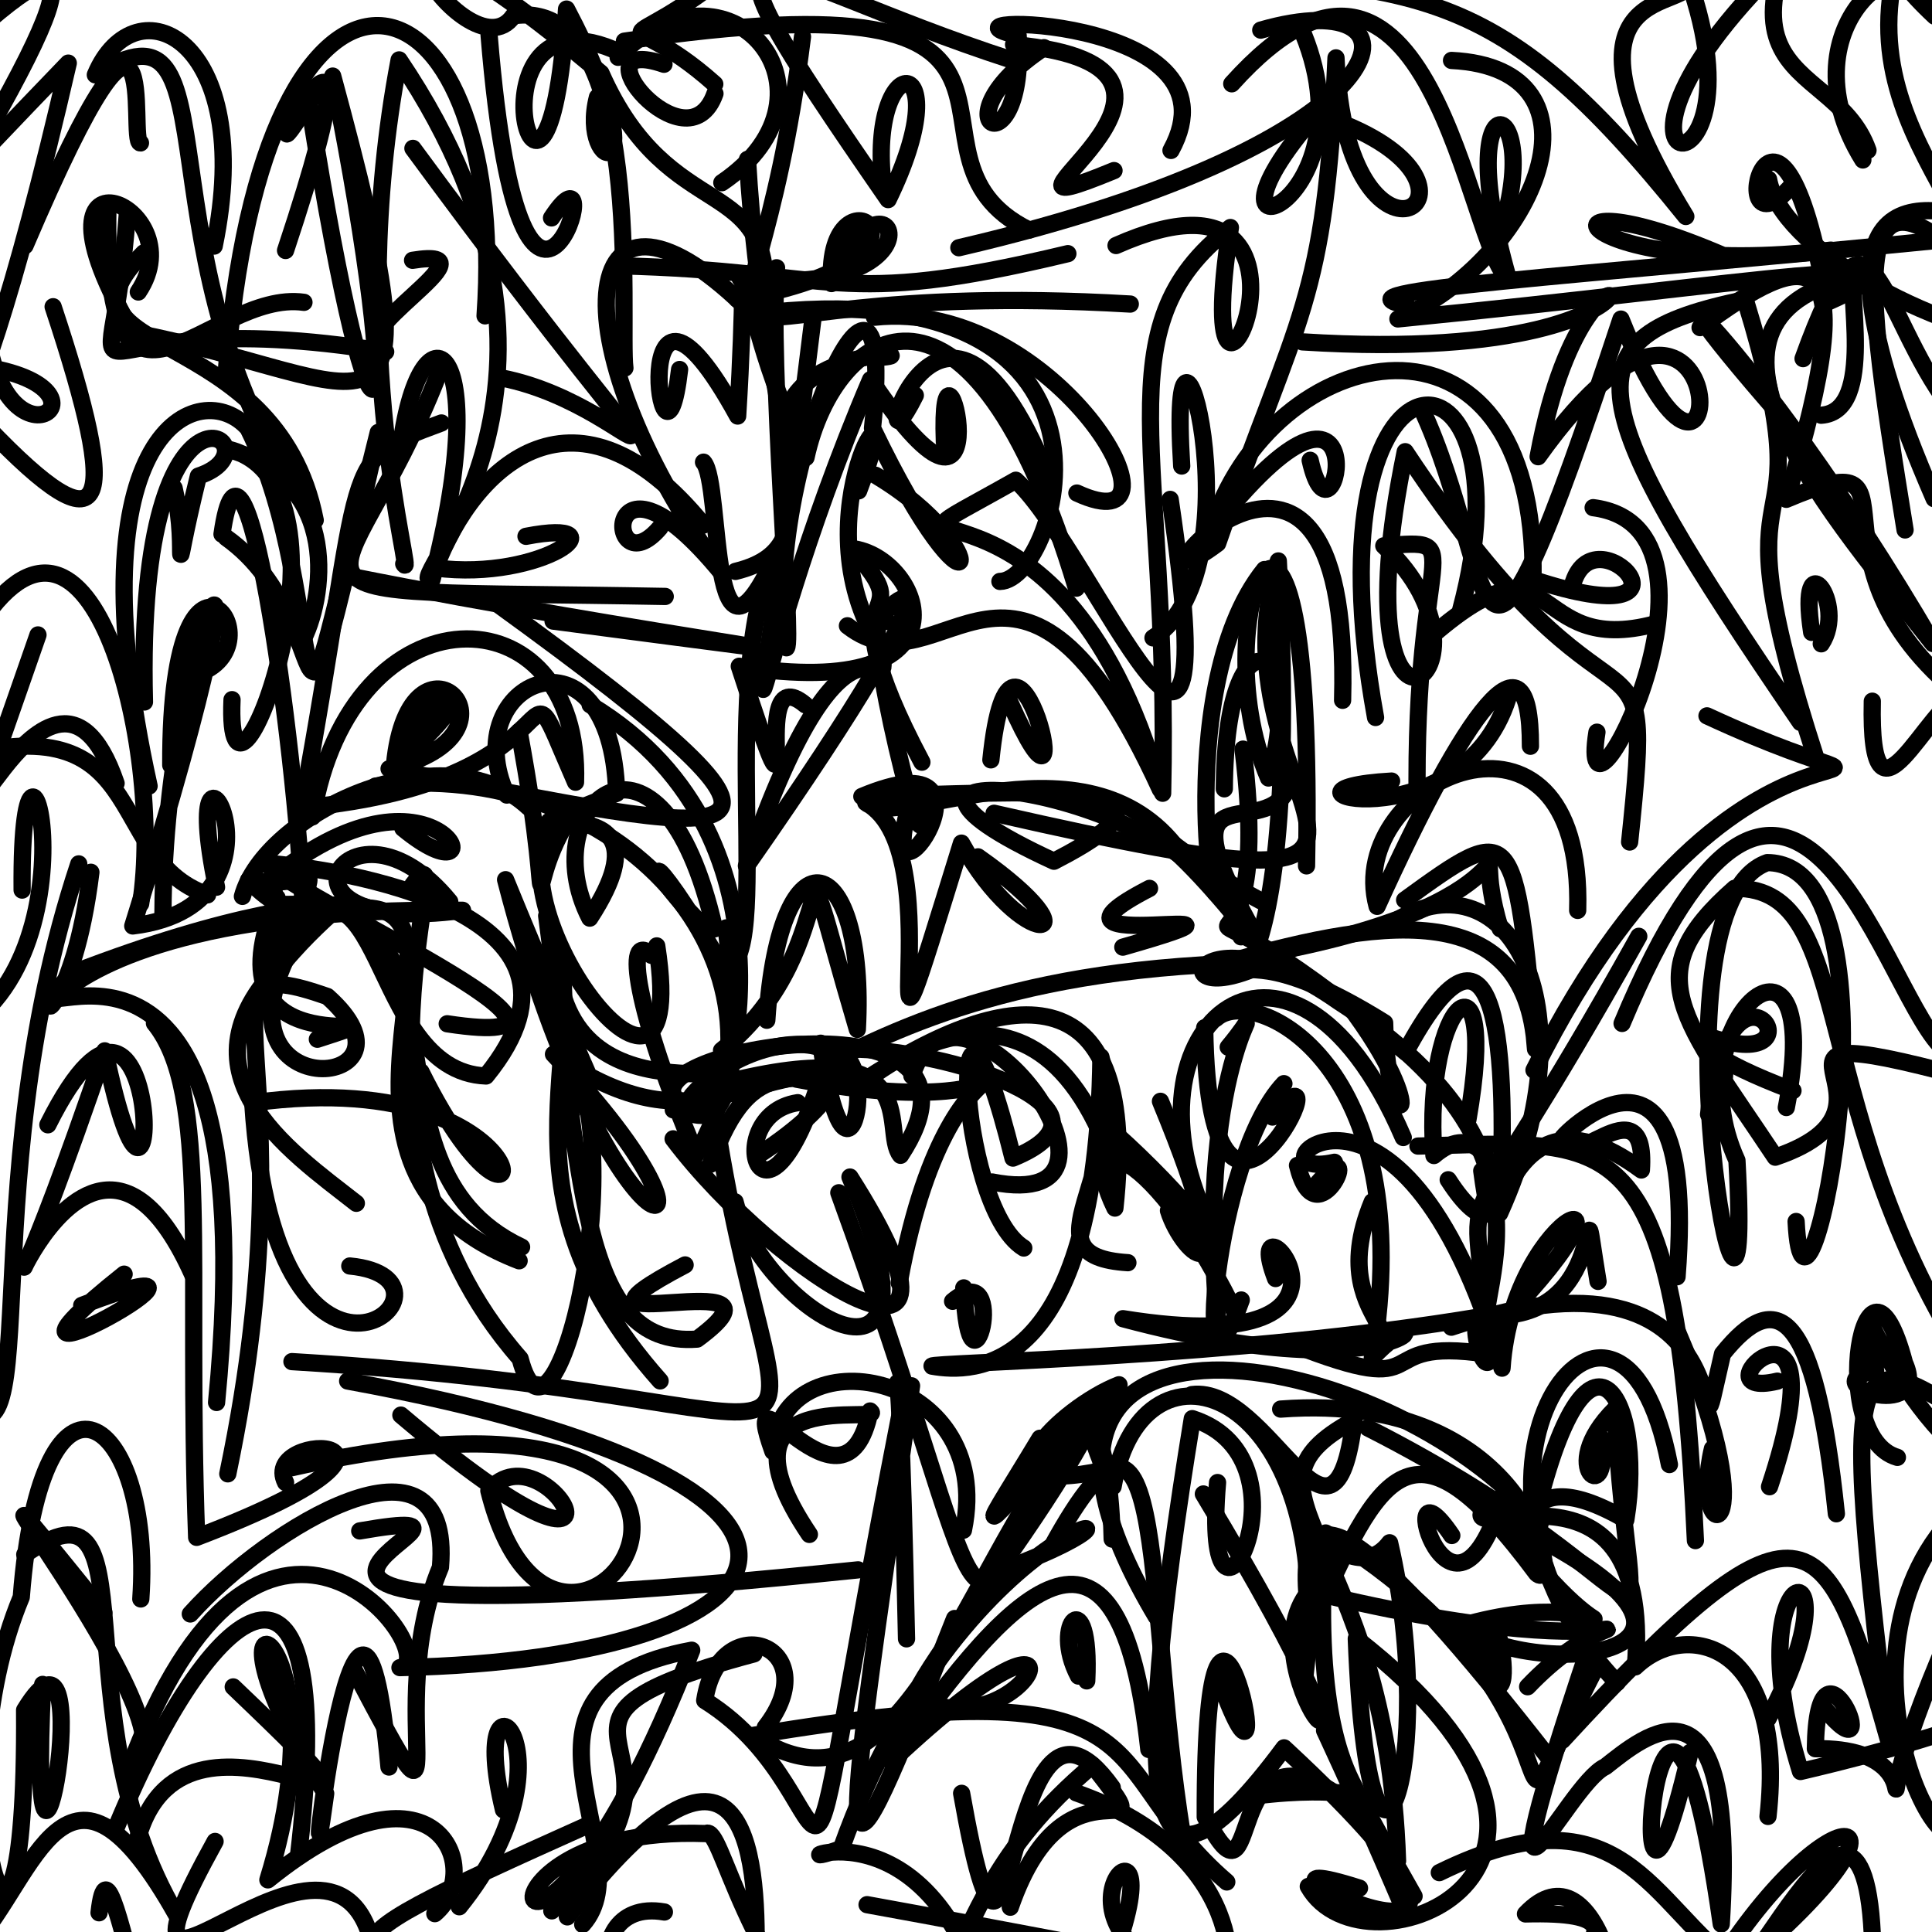 <?xml version="1.0" ?>
<svg xmlns="http://www.w3.org/2000/svg" version="1.1" width="224" height="224">
  <defs/>
  <g>
    <path d="M 158.583 165.549 C 196.3 184.713 188.998 197.649 187.242 163.387 C 180.141 170.453 187.258 174.957 185.459 166.471" stroke-width="2.0" fill="none" stroke="rgb(0, 0, 0)" stroke-opacity="1" stroke-linecap="round" stroke-linejoin="round"/>
    <path d="M 151.482 100.392 C 152.59 42.138 138.915 71.149 147.071 90.204 C 151.75 74.804 142.108 69.234 141.949 91.458" stroke-width="2.0" fill="none" stroke="rgb(0, 0, 0)" stroke-opacity="1" stroke-linecap="round" stroke-linejoin="round"/>
    <path d="M 185.271 192.848 C 170.638 221.34 188.612 199.217 153.7 177.737 C 150.696 217.758 168.012 205.411 145.369 208.239" stroke-width="2.0" fill="none" stroke="rgb(0, 0, 0)" stroke-opacity="1" stroke-linecap="round" stroke-linejoin="round"/>
    <path d="M 2.899 28.488 C 19.219 -9.743 14.791 16.636 16.287 16.573" stroke-width="2.0" fill="none" stroke="rgb(0, 0, 0)" stroke-opacity="1" stroke-linecap="round" stroke-linejoin="round"/>
    <path d="M 205.163 172.372 C 214.075 145.591 195.707 162.601 206.068 160.134" stroke-width="2.0" fill="none" stroke="rgb(0, 0, 0)" stroke-opacity="1" stroke-linecap="round" stroke-linejoin="round"/>
    <path d="M 142.236 218.198 C 126.321 204.522 136.899 192.919 87.34 201.206 C 105.963 213.681 112.088 178.195 128.236 161.628 C 120.2 179.786 95.5 204.978 109.704 198.373" stroke-width="2.0" fill="none" stroke="rgb(0, 0, 0)" stroke-opacity="1" stroke-linecap="round" stroke-linejoin="round"/>
    <path d="M -7.277 88.454 C 18.094 80.433 11.653 99.498 24.065 103.751" stroke-width="2.0" fill="none" stroke="rgb(0, 0, 0)" stroke-opacity="1" stroke-linecap="round" stroke-linejoin="round"/>
    <path d="M 88.734 200.269 C 96.073 190.84 83.438 186.027 81.704 197.156 C 100.172 208.65 90.424 235.267 104.332 164.09" stroke-width="2.0" fill="none" stroke="rgb(0, 0, 0)" stroke-opacity="1" stroke-linecap="round" stroke-linejoin="round"/>
    <path d="M 26.168 44.005 C 30.313 -13.661 59.193 -5.295 56.238 36.621" stroke-width="2.0" fill="none" stroke="rgb(0, 0, 0)" stroke-opacity="1" stroke-linecap="round" stroke-linejoin="round"/>
    <path d="M 111.704 177.413 C 115.517 158.763 90.43 154.466 89.609 168.278 C 85.36 156.352 97.957 178.005 100.878 163.593 C 103.079 165.312 81.758 159.952 93.841 177.903" stroke-width="2.0" fill="none" stroke="rgb(0, 0, 0)" stroke-opacity="1" stroke-linecap="round" stroke-linejoin="round"/>
    <path d="M 217.079 81.298 C 216.697 98.767 223.602 81.358 227.466 80.727 C 207.495 64.602 224.249 50.638 207.107 57.892 C 216.595 26.815 209.503 28.823 197.11 37.982" stroke-width="2.0" fill="none" stroke="rgb(0, 0, 0)" stroke-opacity="1" stroke-linecap="round" stroke-linejoin="round"/>
    <path d="M 139.52 173.214 C 166.423 217.788 143.592 194.275 151.816 184.491 C 195.456 195.17 190.021 182.038 177.118 195.563" stroke-width="2.0" fill="none" stroke="rgb(0, 0, 0)" stroke-opacity="1" stroke-linecap="round" stroke-linejoin="round"/>
    <path d="M 216.579 17.43 C 212.351 5.391 192.336 11.485 219.918 -27.055 C 241.465 -1.651 248.865 10.601 230.565 35.738" stroke-width="2.0" fill="none" stroke="rgb(0, 0, 0)" stroke-opacity="1" stroke-linecap="round" stroke-linejoin="round"/>
    <path d="M 179.701 203.969 C 159.388 177.939 148.833 168.908 152.001 188.652 C 160.076 170.454 163.683 162.954 178.165 182.429 C 181.096 185.101 177.834 161.168 148.483 163.373" stroke-width="2.0" fill="none" stroke="rgb(0, 0, 0)" stroke-opacity="1" stroke-linecap="round" stroke-linejoin="round"/>
    <path d="M 104.251 148.724 C 110.736 112.821 126.732 131.61 92.366 125.127 C 103.345 119.498 117.272 111.99 147.355 111.585 C 133.212 87.525 146.033 98.004 149.273 91.539" stroke-width="2.0" fill="none" stroke="rgb(0, 0, 0)" stroke-opacity="1" stroke-linecap="round" stroke-linejoin="round"/>
    <path d="M 88.906 118.289 C 90.384 95.309 100.531 98.555 99.401 119.349 C 90.738 89.979 99.11 109.466 83.657 121.788" stroke-width="2.0" fill="none" stroke="rgb(0, 0, 0)" stroke-opacity="1" stroke-linecap="round" stroke-linejoin="round"/>
    <path d="M 97.254 138.291 C 115.677 188.913 110.563 194.93 123.007 166.18" stroke-width="2.0" fill="none" stroke="rgb(0, 0, 0)" stroke-opacity="1" stroke-linecap="round" stroke-linejoin="round"/>
    <path d="M 98.274 121.625 C 109.589 121.556 131.493 128.514 117.446 134.271 C 109.9 103.856 110.65 139.787 118.699 144.698" stroke-width="2.0" fill="none" stroke="rgb(0, 0, 0)" stroke-opacity="1" stroke-linecap="round" stroke-linejoin="round"/>
    <path d="M 211.536 198.08 C 219.011 207.099 210.673 186.777 210.477 202.749 C 228.257 202.508 212.017 220.827 227.34 186.559" stroke-width="2.0" fill="none" stroke="rgb(0, 0, 0)" stroke-opacity="1" stroke-linecap="round" stroke-linejoin="round"/>
    <path d="M 234.598 126.769 C 194.553 115.483 225.206 127.592 205.825 134.166 C 194.904 117.746 189.712 113.026 201.112 102.993 C 215.763 102.827 208.863 129.61 229.76 160.321" stroke-width="2.0" fill="none" stroke="rgb(0, 0, 0)" stroke-opacity="1" stroke-linecap="round" stroke-linejoin="round"/>
    <path d="M 100.529 220.832 C 135.483 227.154 152.514 231.507 149.225 226.014 C 116.714 227.51 120.032 236.863 142.894 230.398 C 117.19 226.126 135.838 206.226 129.873 224.659" stroke-width="2.0" fill="none" stroke="rgb(0, 0, 0)" stroke-opacity="1" stroke-linecap="round" stroke-linejoin="round"/>
    <path d="M 155.69 185.137 C 144.74 165.512 155.374 186.429 161.112 178.872 C 167.003 204.232 158.731 227.94 157.251 189.992 C 191.632 216.783 158.096 230.123 151.687 218.718" stroke-width="2.0" fill="none" stroke="rgb(0, 0, 0)" stroke-opacity="1" stroke-linecap="round" stroke-linejoin="round"/>
    <path d="M 195.945 203.189 C 187.479 239.576 192.311 171.982 199.566 223.077 C 201.526 191.792 190.514 201.404 186.127 204.837 C 181.543 206.857 170.696 231.685 184.271 190.926" stroke-width="2.0" fill="none" stroke="rgb(0, 0, 0)" stroke-opacity="1" stroke-linecap="round" stroke-linejoin="round"/>
    <path d="M 204.985 210.6 C 207.21 190.438 195.518 187.584 189.608 193.261 C 191.844 165.446 166.492 180.957 172.691 174.117" stroke-width="2.0" fill="none" stroke="rgb(0, 0, 0)" stroke-opacity="1" stroke-linecap="round" stroke-linejoin="round"/>
    <path d="M 69.267 11.267 C 66.979 20.142 76.927 22.384 65.686 1.052 C 63.401 37.441 52.558 -4.229 72.893 6.586" stroke-width="2.0" fill="none" stroke="rgb(0, 0, 0)" stroke-opacity="1" stroke-linecap="round" stroke-linejoin="round"/>
    <path d="M 64.123 72.009 C 113.01 78.397 74.477 73.6 40.529 66.798" stroke-width="2.0" fill="none" stroke="rgb(0, 0, 0)" stroke-opacity="1" stroke-linecap="round" stroke-linejoin="round"/>
    <path d="M 163.95 219.849 C 150.791 196.779 149.884 191.273 162.734 221.273" stroke-width="2.0" fill="none" stroke="rgb(0, 0, 0)" stroke-opacity="1" stroke-linecap="round" stroke-linejoin="round"/>
    <path d="M 172.438 157.001 C 158.079 154.833 167.25 162.743 149.624 155.758 C 170.493 155.463 152.537 155.19 159.102 139.337" stroke-width="2.0" fill="none" stroke="rgb(0, 0, 0)" stroke-opacity="1" stroke-linecap="round" stroke-linejoin="round"/>
    <path d="M 208.245 141.623 C 209.227 161.943 221.677 100.131 204.907 100.012 C 190.536 105.056 203.45 171.867 201.384 134.547 C 193.83 118.011 211.933 103.443 207.11 128.408" stroke-width="2.0" fill="none" stroke="rgb(0, 0, 0)" stroke-opacity="1" stroke-linecap="round" stroke-linejoin="round"/>
    <path d="M -1.477 49.543 C 12.54 64.189 14.049 59.363 6.16 35.562" stroke-width="2.0" fill="none" stroke="rgb(0, 0, 0)" stroke-opacity="1" stroke-linecap="round" stroke-linejoin="round"/>
    <path d="M 105.334 93.728 C 101.429 108.64 117.787 84.857 99.923 92.342 C 118.794 91.925 141.27 90.044 122.198 99.853 C 94.026 86.886 131.704 89.831 143.015 104.838" stroke-width="2.0" fill="none" stroke="rgb(0, 0, 0)" stroke-opacity="1" stroke-linecap="round" stroke-linejoin="round"/>
    <path d="M 32.034 109.708 C 44.683 94.383 42.368 124.242 56.352 124.752 C 72.056 105.488 38.665 100.683 30.923 100.081 C 32.872 103.476 75.109 122.232 51.851 118.699" stroke-width="2.0" fill="none" stroke="rgb(0, 0, 0)" stroke-opacity="1" stroke-linecap="round" stroke-linejoin="round"/>
    <path d="M 161.338 107.075 C 174.086 98.669 185.178 115.592 173.872 140.672 C 175.09 118.332 172.79 103.717 162.964 121.987 C 128.634 93.551 148.565 123.079 144.12 86.855" stroke-width="2.0" fill="none" stroke="rgb(0, 0, 0)" stroke-opacity="1" stroke-linecap="round" stroke-linejoin="round"/>
    <path d="M 24.835 28.531 C 29.814 4.277 15.63 -2.246 11.053 8.678 C 28.189 -2.246 14.822 30.468 36.546 60.311 C 32.044 37.161 4.37 41.557 16.667 29.321" stroke-width="2.0" fill="none" stroke="rgb(0, 0, 0)" stroke-opacity="1" stroke-linecap="round" stroke-linejoin="round"/>
    <path d="M 127.979 170.461 C 112.205 173.869 122.872 163.208 129.74 160.554 C 112.788 178.15 112.069 180.864 120.574 166.754" stroke-width="2.0" fill="none" stroke="rgb(0, 0, 0)" stroke-opacity="1" stroke-linecap="round" stroke-linejoin="round"/>
    <path d="M 177.853 124.074 C 203.146 73.36 230.158 97.936 197.911 82.998" stroke-width="2.0" fill="none" stroke="rgb(0, 0, 0)" stroke-opacity="1" stroke-linecap="round" stroke-linejoin="round"/>
    <path d="M 185.906 237.66 C 190.085 235.494 185.136 213.133 176.866 221.906 C 197.32 221.366 171.083 231.591 181.552 234.048" stroke-width="2.0" fill="none" stroke="rgb(0, 0, 0)" stroke-opacity="1" stroke-linecap="round" stroke-linejoin="round"/>
    <path d="M 163.087 35.366 C 153.874 33.693 180.469 32.268 227.303 27.608" stroke-width="2.0" fill="none" stroke="rgb(0, 0, 0)" stroke-opacity="1" stroke-linecap="round" stroke-linejoin="round"/>
    <path d="M 106.887 88.369 C 94.687 65.358 107.638 73.356 98.676 63.585 C 107.007 64.461 113.584 81.642 85.713 77.246 C 94.176 103.254 86.151 75.646 93.375 81.722" stroke-width="2.0" fill="none" stroke="rgb(0, 0, 0)" stroke-opacity="1" stroke-linecap="round" stroke-linejoin="round"/>
    <path d="M -0.075 42.858 C 15.069 46.3 -2.925 57.231 -1.759 31.259 C -10.893 58.079 -4.862 62.836 7.916 7.317 C -18.806 35.069 -16.512 33.122 -14.96 46.877" stroke-width="2.0" fill="none" stroke="rgb(0, 0, 0)" stroke-opacity="1" stroke-linecap="round" stroke-linejoin="round"/>
    <path d="M 35.264 107.067 C 34.138 84.096 28.266 44.258 25.74 61.933" stroke-width="2.0" fill="none" stroke="rgb(0, 0, 0)" stroke-opacity="1" stroke-linecap="round" stroke-linejoin="round"/>
    <path d="M 114.885 88.099 C 117.347 63.863 126.079 101.703 117.056 81.367" stroke-width="2.0" fill="none" stroke="rgb(0, 0, 0)" stroke-opacity="1" stroke-linecap="round" stroke-linejoin="round"/>
    <path d="M 83.691 21.182 C 99.005 10.808 84.318 -6.587 71.666 6.645" stroke-width="2.0" fill="none" stroke="rgb(0, 0, 0)" stroke-opacity="1" stroke-linecap="round" stroke-linejoin="round"/>
    <path d="M 12.047 186.969 C -14.143 154.623 24.428 202.003 15.288 204.619" stroke-width="2.0" fill="none" stroke="rgb(0, 0, 0)" stroke-opacity="1" stroke-linecap="round" stroke-linejoin="round"/>
    <path d="M 63.978 221.55 C 85.207 201.918 55.756 200.231 87.415 191.754" stroke-width="2.0" fill="none" stroke="rgb(0, 0, 0)" stroke-opacity="1" stroke-linecap="round" stroke-linejoin="round"/>
    <path d="M 171.868 152.633 C 143.465 157.428 107.612 157.996 108.058 158.394 C 112.749 159.225 127.186 159.778 127.643 122.553 C 130.917 136.332 118.388 145.618 130.77 146.399" stroke-width="2.0" fill="none" stroke="rgb(0, 0, 0)" stroke-opacity="1" stroke-linecap="round" stroke-linejoin="round"/>
    <path d="M 36.315 11.063 C 25.735 28.261 46.98 -12.681 33.108 29.042" stroke-width="2.0" fill="none" stroke="rgb(0, 0, 0)" stroke-opacity="1" stroke-linecap="round" stroke-linejoin="round"/>
    <path d="M 16.75 81.39 C 15.66 39.142 33.067 51.929 23.002 55.196 C 19.508 69.399 21.977 64.653 20.186 56.59" stroke-width="2.0" fill="none" stroke="rgb(0, 0, 0)" stroke-opacity="1" stroke-linecap="round" stroke-linejoin="round"/>
    <path d="M 19.798 88.71 C 19.683 56.325 33.822 76.33 21.562 78.456" stroke-width="2.0" fill="none" stroke="rgb(0, 0, 0)" stroke-opacity="1" stroke-linecap="round" stroke-linejoin="round"/>
    <path d="M 33.848 157.868 C 103.062 161.977 90.793 177.298 83.348 132.149" stroke-width="2.0" fill="none" stroke="rgb(0, 0, 0)" stroke-opacity="1" stroke-linecap="round" stroke-linejoin="round"/>
    <path d="M 231.362 25.927 C 225.637 24.536 206.364 16.69 224.247 57.82" stroke-width="2.0" fill="none" stroke="rgb(0, 0, 0)" stroke-opacity="1" stroke-linecap="round" stroke-linejoin="round"/>
    <path d="M 22.319 147.75 C 7.656 115.156 -7.477 179.432 12.147 121.838 C 18.924 154.355 19.255 103.026 5.553 130.41" stroke-width="2.0" fill="none" stroke="rgb(0, 0, 0)" stroke-opacity="1" stroke-linecap="round" stroke-linejoin="round"/>
    <path d="M 68.522 211.439 C 31.254 228.135 38.704 225.614 68.172 231.457" stroke-width="2.0" fill="none" stroke="rgb(0, 0, 0)" stroke-opacity="1" stroke-linecap="round" stroke-linejoin="round"/>
    <path d="M 101.509 55.102 C 115.943 63.666 113.295 74.944 101.159 49.646 C 104.239 20.203 88.034 55.19 91.183 75.105 C 91.984 74.427 89.1 41.85 90.038 31.045" stroke-width="2.0" fill="none" stroke="rgb(0, 0, 0)" stroke-opacity="1" stroke-linecap="round" stroke-linejoin="round"/>
    <path d="M 146.606 66.033 C 135.295 80.027 141.571 115.301 141.383 99.692" stroke-width="2.0" fill="none" stroke="rgb(0, 0, 0)" stroke-opacity="1" stroke-linecap="round" stroke-linejoin="round"/>
    <path d="M 100.884 242.505 C 85.633 227.485 83.8 211.467 81.825 212.589 C 50.59 211.402 60.572 241.488 80.199 191.33 C 56.045 195.794 74.898 214.891 67.559 223.121" stroke-width="2.0" fill="none" stroke="rgb(0, 0, 0)" stroke-opacity="1" stroke-linecap="round" stroke-linejoin="round"/>
    <path d="M 26.225 62.334 C 40.522 72.479 32.103 97 43.857 50.133 C 32.327 101.387 38.833 69.789 28.759 49.658 C 23.343 43.508 8.056 49.394 17.287 91.133" stroke-width="2.0" fill="none" stroke="rgb(0, 0, 0)" stroke-opacity="1" stroke-linecap="round" stroke-linejoin="round"/>
    <path d="M 210.05 73.32 C 208.387 62.316 214.215 70.062 211.162 74.644" stroke-width="2.0" fill="none" stroke="rgb(0, 0, 0)" stroke-opacity="1" stroke-linecap="round" stroke-linejoin="round"/>
    <path d="M 129.395 28.466 C 158.127 15.709 137.348 61.073 142.655 26.38 C 127.516 38.083 135.699 52.048 134.799 91.971" stroke-width="2.0" fill="none" stroke="rgb(0, 0, 0)" stroke-opacity="1" stroke-linecap="round" stroke-linejoin="round"/>
    <path d="M 15.544 203.533 C 31.016 163.903 51.82 192.387 46.37 193.347 C 94.347 192.324 105.184 171.95 40.307 160.118" stroke-width="2.0" fill="none" stroke="rgb(0, 0, 0)" stroke-opacity="1" stroke-linecap="round" stroke-linejoin="round"/>
    <path d="M 87.85 133.983 C 108.824 120.25 89.004 116.796 80.224 127.018" stroke-width="2.0" fill="none" stroke="rgb(0, 0, 0)" stroke-opacity="1" stroke-linecap="round" stroke-linejoin="round"/>
    <path d="M 190.003 108.558 C 167.256 149.419 171 132.527 172.61 156.58 C 169.374 151.293 183.972 134.704 155.156 116.085 C 137.258 103.556 133.546 119.853 149.692 110.079" stroke-width="2.0" fill="none" stroke="rgb(0, 0, 0)" stroke-opacity="1" stroke-linecap="round" stroke-linejoin="round"/>
    <path d="M 16.309 104.777 C 19.11 86.848 10.212 50.564 -3.46 74.191" stroke-width="2.0" fill="none" stroke="rgb(0, 0, 0)" stroke-opacity="1" stroke-linecap="round" stroke-linejoin="round"/>
    <path d="M 137.572 215.566 C 132.341 186.919 136.017 153.572 121.888 179.442" stroke-width="2.0" fill="none" stroke="rgb(0, 0, 0)" stroke-opacity="1" stroke-linecap="round" stroke-linejoin="round"/>
    <path d="M 128.956 207.251 C 115.959 189.02 117.869 243.838 111.494 207.923" stroke-width="2.0" fill="none" stroke="rgb(0, 0, 0)" stroke-opacity="1" stroke-linecap="round" stroke-linejoin="round"/>
    <path d="M 9.477 151.354 C 33.315 142.161 -7.83 165.422 14.392 147.728" stroke-width="2.0" fill="none" stroke="rgb(0, 0, 0)" stroke-opacity="1" stroke-linecap="round" stroke-linejoin="round"/>
    <path d="M 14.773 24.656 C 12.808 52.42 5.325 34.304 44.717 40.785 C 38.377 39.215 58.549 28.447 47.835 30.18" stroke-width="2.0" fill="none" stroke="rgb(0, 0, 0)" stroke-opacity="1" stroke-linecap="round" stroke-linejoin="round"/>
    <path d="M 52.142 104.537 C 40.496 90.245 29.12 108.857 53.633 105.54 C -9.236 104.855 6.52 133.656 10.537 101.132" stroke-width="2.0" fill="none" stroke="rgb(0, 0, 0)" stroke-opacity="1" stroke-linecap="round" stroke-linejoin="round"/>
    <path d="M 13.46 90.821 C 5.358 67.103 -10.154 115.589 4.403 73.615" stroke-width="2.0" fill="none" stroke="rgb(0, 0, 0)" stroke-opacity="1" stroke-linecap="round" stroke-linejoin="round"/>
    <path d="M 171.797 135.745 C 173.994 151.914 172.576 122.559 190.306 135.65 C 191.034 124.681 180.817 137.592 182.326 131.012 C 175.668 137.57 197.358 110.975 194.44 148.031" stroke-width="2.0" fill="none" stroke="rgb(0, 0, 0)" stroke-opacity="1" stroke-linecap="round" stroke-linejoin="round"/>
    <path d="M 27.04 195.584 C 53.037 220.409 21.748 192.456 15.977 213.092" stroke-width="2.0" fill="none" stroke="rgb(0, 0, 0)" stroke-opacity="1" stroke-linecap="round" stroke-linejoin="round"/>
    <path d="M 85.809 32.269 C 111.157 35.011 102.91 16.428 96.406 32.875 C 95.575 17.892 112.844 29.917 85.457 34.687" stroke-width="2.0" fill="none" stroke="rgb(0, 0, 0)" stroke-opacity="1" stroke-linecap="round" stroke-linejoin="round"/>
    <path d="M 142.403 121.415 C 148.786 113.771 138.197 121.205 141.283 154.395" stroke-width="2.0" fill="none" stroke="rgb(0, 0, 0)" stroke-opacity="1" stroke-linecap="round" stroke-linejoin="round"/>
    <path d="M 60.985 62.182 C 72.475 59.961 62.986 67.46 50.47 65.845 C 55.085 53.676 66.932 42.96 81.566 60.878" stroke-width="2.0" fill="none" stroke="rgb(0, 0, 0)" stroke-opacity="1" stroke-linecap="round" stroke-linejoin="round"/>
    <path d="M 85.603 -4.108 C 70.524 8.254 71.581 -0.334 82.873 9.754" stroke-width="2.0" fill="none" stroke="rgb(0, 0, 0)" stroke-opacity="1" stroke-linecap="round" stroke-linejoin="round"/>
    <path d="M 148.86 125.643 C 140.727 134.203 138.129 167.099 143.915 150.725" stroke-width="2.0" fill="none" stroke="rgb(0, 0, 0)" stroke-opacity="1" stroke-linecap="round" stroke-linejoin="round"/>
    <path d="M 140.43 112.123 C 159.583 106.472 176.905 103.61 178.03 121.633 C 175.657 95.206 175.534 95.151 162.855 104.354" stroke-width="2.0" fill="none" stroke="rgb(0, 0, 0)" stroke-opacity="1" stroke-linecap="round" stroke-linejoin="round"/>
    <path d="M 126.743 129.403 C 129.598 131.036 145.844 147.232 135.474 140.359 C 137.116 145.695 144.669 152.153 134.547 127.688" stroke-width="2.0" fill="none" stroke="rgb(0, 0, 0)" stroke-opacity="1" stroke-linecap="round" stroke-linejoin="round"/>
    <path d="M 185.152 84.891 C 182.655 100.462 202.878 61.174 184.711 58.859" stroke-width="2.0" fill="none" stroke="rgb(0, 0, 0)" stroke-opacity="1" stroke-linecap="round" stroke-linejoin="round"/>
    <path d="M -5.494 161.784 C 6.065 174.212 -3.711 138.756 9.132 100.161" stroke-width="2.0" fill="none" stroke="rgb(0, 0, 0)" stroke-opacity="1" stroke-linecap="round" stroke-linejoin="round"/>
    <path d="M 194.516 154.484 C 205.337 179.676 195.756 179.832 198.541 167.968" stroke-width="2.0" fill="none" stroke="rgb(0, 0, 0)" stroke-opacity="1" stroke-linecap="round" stroke-linejoin="round"/>
    <path d="M 50.415 221.873 C 56.395 216.843 50.488 202.226 31.058 217.955 C 40.722 186.654 20.348 180.843 37.76 207.942 C 34.817 229.62 41.521 165.741 45.099 204.873" stroke-width="2.0" fill="none" stroke="rgb(0, 0, 0)" stroke-opacity="1" stroke-linecap="round" stroke-linejoin="round"/>
    <path d="M 209.302 -6.793 C 178.38 21.347 205.666 25.611 195.723 -2.39 C 197.302 1.667 177.972 -3.497 195.458 25.099 C 173.109 -2.664 164.068 -2.68 125.343 -2.558" stroke-width="2.0" fill="none" stroke="rgb(0, 0, 0)" stroke-opacity="1" stroke-linecap="round" stroke-linejoin="round"/>
    <path d="M 86.666 18.476 C 88.509 51.176 97.683 63.209 85.273 66.248" stroke-width="2.0" fill="none" stroke="rgb(0, 0, 0)" stroke-opacity="1" stroke-linecap="round" stroke-linejoin="round"/>
    <path d="M 75.533 110.764 C 72.355 107.64 73.574 117.03 80.702 133.873 C 93.651 111.832 71.742 87.613 43.541 91.138" stroke-width="2.0" fill="none" stroke="rgb(0, 0, 0)" stroke-opacity="1" stroke-linecap="round" stroke-linejoin="round"/>
    <path d="M 146.211 104.465 C 132.871 97.307 142.219 99.31 143.884 108.614 C 144.45 101.919 119.815 86.393 143.462 103.234" stroke-width="2.0" fill="none" stroke="rgb(0, 0, 0)" stroke-opacity="1" stroke-linecap="round" stroke-linejoin="round"/>
    <path d="M 169.368 70.662 C 178.186 37.742 151.008 36.647 159.484 83.186" stroke-width="2.0" fill="none" stroke="rgb(0, 0, 0)" stroke-opacity="1" stroke-linecap="round" stroke-linejoin="round"/>
    <path d="M 152.773 137.186 C 158.497 130.602 152.698 144.428 150.433 135.119" stroke-width="2.0" fill="none" stroke="rgb(0, 0, 0)" stroke-opacity="1" stroke-linecap="round" stroke-linejoin="round"/>
    <path d="M 212.913 175.509 C 210.44 151.675 205.986 149.156 199.712 156.974 C 195.153 176.546 205.472 141.382 168.273 153.875" stroke-width="2.0" fill="none" stroke="rgb(0, 0, 0)" stroke-opacity="1" stroke-linecap="round" stroke-linejoin="round"/>
    <path d="M 28.105 103.927 C 30.632 94.527 51.342 84.357 61.292 93.609" stroke-width="2.0" fill="none" stroke="rgb(0, 0, 0)" stroke-opacity="1" stroke-linecap="round" stroke-linejoin="round"/>
    <path d="M 100.947 73.295 C 102.916 69.252 114.901 59.766 86.542 100.388 C 98.648 65.012 103.796 83.428 102.057 75.103 C 92.168 59.555 105.966 40.123 99.553 56.91" stroke-width="2.0" fill="none" stroke="rgb(0, 0, 0)" stroke-opacity="1" stroke-linecap="round" stroke-linejoin="round"/>
    <path d="M 35.029 104.785 C 49.449 108.848 45.597 98.517 8.527 112.786 C -3.22 124.179 31.763 94.025 25.109 162.607" stroke-width="2.0" fill="none" stroke="rgb(0, 0, 0)" stroke-opacity="1" stroke-linecap="round" stroke-linejoin="round"/>
    <path d="M 207.882 126.453 C 188.163 119.005 205.226 119.055 198.096 129.213 C 200.528 107.322 212.183 124.892 198.382 120.264" stroke-width="2.0" fill="none" stroke="rgb(0, 0, 0)" stroke-opacity="1" stroke-linecap="round" stroke-linejoin="round"/>
    <path d="M 155.411 208.344 C 141.321 198.284 146.564 223.876 139.737 210.666 C 139.647 167.902 149.584 217.706 141.078 193.975" stroke-width="2.0" fill="none" stroke="rgb(0, 0, 0)" stroke-opacity="1" stroke-linecap="round" stroke-linejoin="round"/>
    <path d="M 82.894 10.855 C 79.673 19.959 66.364 3.807 76.983 7.451" stroke-width="2.0" fill="none" stroke="rgb(0, 0, 0)" stroke-opacity="1" stroke-linecap="round" stroke-linejoin="round"/>
    <path d="M 181.147 201.777 C 208.949 171.54 211.688 175.866 218.917 201.613 C 212.754 150.625 214.628 154.868 236.475 170.203" stroke-width="2.0" fill="none" stroke="rgb(0, 0, 0)" stroke-opacity="1" stroke-linecap="round" stroke-linejoin="round"/>
    <path d="M 208.744 83.758 C 182.921 45.95 181.288 39.075 202.344 34.74 C 212.369 67.536 197.984 49.162 210.565 87.982" stroke-width="2.0" fill="none" stroke="rgb(0, 0, 0)" stroke-opacity="1" stroke-linecap="round" stroke-linejoin="round"/>
    <path d="M 204.985 199.268 C 216.33 177.992 200.78 179.826 208.752 205.39 C 252.605 195.103 229.642 191.013 228.946 206.239 C 229.105 227.163 210.208 194.185 226.046 176.395" stroke-width="2.0" fill="none" stroke="rgb(0, 0, 0)" stroke-opacity="1" stroke-linecap="round" stroke-linejoin="round"/>
    <path d="M 77.128 69.153 C 26.302 68.209 39.916 71.4 50.819 43.439" stroke-width="2.0" fill="none" stroke="rgb(0, 0, 0)" stroke-opacity="1" stroke-linecap="round" stroke-linejoin="round"/>
    <path d="M 116.26 182.04 C 141.198 172.784 112.011 173.636 97.542 214.326 C 87.931 217.862 108.554 205.515 115.286 236.199 C 139.736 256.347 157.292 219.304 124.792 207.868" stroke-width="2.0" fill="none" stroke="rgb(0, 0, 0)" stroke-opacity="1" stroke-linecap="round" stroke-linejoin="round"/>
    <path d="M 137.183 99.334 C 126.737 83.861 104.511 96.488 100.379 93.053 C 111.281 98.984 99.111 137.759 111.476 97.755 C 118.496 110.537 127.959 109.595 113.39 99.344" stroke-width="2.0" fill="none" stroke="rgb(0, 0, 0)" stroke-opacity="1" stroke-linecap="round" stroke-linejoin="round"/>
    <path d="M 82.368 134.99 C 87.269 121.14 92.747 126.167 100.753 124.852" stroke-width="2.0" fill="none" stroke="rgb(0, 0, 0)" stroke-opacity="1" stroke-linecap="round" stroke-linejoin="round"/>
    <path d="M 105.104 190.01 C 104.038 139.132 103.232 171.464 105.687 160.672 C 97.04 220.895 96.189 224.274 110.679 187.653" stroke-width="2.0" fill="none" stroke="rgb(0, 0, 0)" stroke-opacity="1" stroke-linecap="round" stroke-linejoin="round"/>
    <path d="M 41.06 193.621 C 54.132 218.364 44.043 198.529 51.068 181.705 C 52.541 164.071 31.126 177.027 22.065 187.126" stroke-width="2.0" fill="none" stroke="rgb(0, 0, 0)" stroke-opacity="1" stroke-linecap="round" stroke-linejoin="round"/>
    <path d="M 135.673 57.901 C 142.674 105.031 126.868 64.148 117.775 55.68 C 95.903 68.052 122.709 49.393 134.529 91.532 C 118.026 55.533 109.305 81.229 98.253 72.554" stroke-width="2.0" fill="none" stroke="rgb(0, 0, 0)" stroke-opacity="1" stroke-linecap="round" stroke-linejoin="round"/>
    <path d="M 72.393 4.773 C 129.026 -3.659 101.405 17.867 119.314 26.675" stroke-width="2.0" fill="none" stroke="rgb(0, 0, 0)" stroke-opacity="1" stroke-linecap="round" stroke-linejoin="round"/>
    <path d="M 34.238 110.009 C 36.133 97.135 38.092 103.481 28.816 102.051 C 34.511 108.015 37.46 104.696 33.681 100.258" stroke-width="2.0" fill="none" stroke="rgb(0, 0, 0)" stroke-opacity="1" stroke-linecap="round" stroke-linejoin="round"/>
    <path d="M 71.639 30.815 C 97.44 31.419 96.66 35.923 123.811 29.409" stroke-width="2.0" fill="none" stroke="rgb(0, 0, 0)" stroke-opacity="1" stroke-linecap="round" stroke-linejoin="round"/>
    <path d="M 156.227 116.356 C 166.756 130.189 160.784 132.924 160.54 118.592 C 131.96 100.732 151.939 135.503 148.211 65.037 C 139.328 93.728 177.067 108.381 115.256 94.293" stroke-width="2.0" fill="none" stroke="rgb(0, 0, 0)" stroke-opacity="1" stroke-linecap="round" stroke-linejoin="round"/>
    <path d="M 187.485 195.094 C 164.6 171.095 187.766 139.674 193.555 169.803" stroke-width="2.0" fill="none" stroke="rgb(0, 0, 0)" stroke-opacity="1" stroke-linecap="round" stroke-linejoin="round"/>
    <path d="M 209.076 51.173 C 184.266 23.311 203.028 38.46 224.109 74.613 C 213.22 60.696 191.966 37.082 215.157 32.085 C 213.867 32.589 217.65 47.722 211.15 48.142" stroke-width="2.0" fill="none" stroke="rgb(0, 0, 0)" stroke-opacity="1" stroke-linecap="round" stroke-linejoin="round"/>
    <path d="M 147.892 148.236 C 143.267 136.205 163.373 158.253 130.197 152.892 C 165.72 162.357 166.545 149.305 159.108 157.431 C 164.74 123.325 145.387 114.067 141.005 118.064" stroke-width="2.0" fill="none" stroke="rgb(0, 0, 0)" stroke-opacity="1" stroke-linecap="round" stroke-linejoin="round"/>
    <path d="M 68.425 81.715 C 94.717 97.594 83.056 130.151 83.771 125.592 C 107.829 119.479 102.032 131.024 104.412 133.948 C 117.422 114.172 73.613 121.515 78.329 127.338" stroke-width="2.0" fill="none" stroke="rgb(0, 0, 0)" stroke-opacity="1" stroke-linecap="round" stroke-linejoin="round"/>
    <path d="M 76.535 160.104 C 55.656 136.607 70.165 120.751 63.382 106.178 C 67.334 136.304 67.234 156.303 80.827 155.258 C 93.912 145.628 60.772 156.471 79.435 146.659" stroke-width="2.0" fill="none" stroke="rgb(0, 0, 0)" stroke-opacity="1" stroke-linecap="round" stroke-linejoin="round"/>
    <path d="M 60.475 144.59 C 39.882 134.944 57.113 103.245 31.813 104.913 C 23.817 125.043 49.976 116.208 36.795 120.491" stroke-width="2.0" fill="none" stroke="rgb(0, 0, 0)" stroke-opacity="1" stroke-linecap="round" stroke-linejoin="round"/>
    <path d="M 65.153 114.983 C 69.621 131.515 95.468 119.2 78.061 128.678 C 79.025 127.537 87.585 137.23 84.201 107.58" stroke-width="2.0" fill="none" stroke="rgb(0, 0, 0)" stroke-opacity="1" stroke-linecap="round" stroke-linejoin="round"/>
    <path d="M 106.773 94.731 C 107.178 101.712 98.679 66.768 102.871 72.053" stroke-width="2.0" fill="none" stroke="rgb(0, 0, 0)" stroke-opacity="1" stroke-linecap="round" stroke-linejoin="round"/>
    <path d="M 18.894 105.822 C 19.05 71.468 34.612 45.982 15.393 107.358 C 35.985 104.878 20.033 78.378 25.105 102.861" stroke-width="2.0" fill="none" stroke="rgb(0, 0, 0)" stroke-opacity="1" stroke-linecap="round" stroke-linejoin="round"/>
    <path d="M 147.534 129.512 C 156.884 117.987 140.152 153.58 139.675 119.155" stroke-width="2.0" fill="none" stroke="rgb(0, 0, 0)" stroke-opacity="1" stroke-linecap="round" stroke-linejoin="round"/>
    <path d="M 94.236 37.108 C 85.948 104.708 85.282 80.712 100.931 44.018 C 117.294 68.41 108.836 33.266 109.491 51.231" stroke-width="2.0" fill="none" stroke="rgb(0, 0, 0)" stroke-opacity="1" stroke-linecap="round" stroke-linejoin="round"/>
    <path d="M 168.326 178.028 C 161.12 167.353 168.362 194.155 174.518 172.476 C 178.655 182.5 174.252 167.951 188.504 176.212 C 190.919 161.446 183.44 149.13 177.153 179.739" stroke-width="2.0" fill="none" stroke="rgb(0, 0, 0)" stroke-opacity="1" stroke-linecap="round" stroke-linejoin="round"/>
    <path d="M 46.478 164.072 C 77.005 189.921 63.467 164.779 56.678 172.832 C 65.146 206.721 99.636 155.354 33.854 170.166" stroke-width="2.0" fill="none" stroke="rgb(0, 0, 0)" stroke-opacity="1" stroke-linecap="round" stroke-linejoin="round"/>
    <path d="M 137.01 54.033 C 135.299 26.444 146.398 65.842 133.68 73.956" stroke-width="2.0" fill="none" stroke="rgb(0, 0, 0)" stroke-opacity="1" stroke-linecap="round" stroke-linejoin="round"/>
    <path d="M 13.475 211.877 C 25.327 183.18 39.345 175.346 34.594 215.278" stroke-width="2.0" fill="none" stroke="rgb(0, 0, 0)" stroke-opacity="1" stroke-linecap="round" stroke-linejoin="round"/>
    <path d="M 58.374 209.836 C 53.767 190.678 67.87 202.922 53.251 221.074" stroke-width="2.0" fill="none" stroke="rgb(0, 0, 0)" stroke-opacity="1" stroke-linecap="round" stroke-linejoin="round"/>
    <path d="M 142.813 9.716 C 165.839 -15.886 170.263 29.212 174.853 32.223 C 167.891 7.92 179.424 10.842 173.868 27.257" stroke-width="2.0" fill="none" stroke="rgb(0, 0, 0)" stroke-opacity="1" stroke-linecap="round" stroke-linejoin="round"/>
    <path d="M 117.517 5.168 C 146.895 7.889 109.422 27.913 129.162 19.777" stroke-width="2.0" fill="none" stroke="rgb(0, 0, 0)" stroke-opacity="1" stroke-linecap="round" stroke-linejoin="round"/>
    <path d="M 220.878 61.443 C 215.503 28.319 213.227 12.097 237.369 40.066 C 223.216 38.163 206.418 28.562 205.055 20.792" stroke-width="2.0" fill="none" stroke="rgb(0, 0, 0)" stroke-opacity="1" stroke-linecap="round" stroke-linejoin="round"/>
    <path d="M 124.856 57.165 C 138.998 63.716 122.409 34.482 101.389 36.78" stroke-width="2.0" fill="none" stroke="rgb(0, 0, 0)" stroke-opacity="1" stroke-linecap="round" stroke-linejoin="round"/>
    <path d="M 168.757 188.131 C 177.071 195.329 207.733 192.189 174.176 176.233 C 188.606 196.241 189.608 182.71 169.393 188.511 C 178.482 209.147 172.02 175.663 172.614 194.044" stroke-width="2.0" fill="none" stroke="rgb(0, 0, 0)" stroke-opacity="1" stroke-linecap="round" stroke-linejoin="round"/>
    <path d="M 51.183 49.041 C 38.975 53.564 42.594 52.345 34.987 93.671 C 69.208 90.53 58.883 72.759 66.727 90.691 C 67.485 68.182 40.653 67.617 36.229 94.709" stroke-width="2.0" fill="none" stroke="rgb(0, 0, 0)" stroke-opacity="1" stroke-linecap="round" stroke-linejoin="round"/>
    <path d="M 164.401 132.877 C 187.035 132.39 194.336 129.323 196.569 178.619" stroke-width="2.0" fill="none" stroke="rgb(0, 0, 0)" stroke-opacity="1" stroke-linecap="round" stroke-linejoin="round"/>
    <path d="M 131.047 35.253 C 72.175 31.806 87.032 52.486 93.042 4.256" stroke-width="2.0" fill="none" stroke="rgb(0, 0, 0)" stroke-opacity="1" stroke-linecap="round" stroke-linejoin="round"/>
    <path d="M 157.624 218.913 C 137.293 212.414 186.387 237.398 148.876 202.649 C 132.815 224.308 130.68 210.632 138.237 164.48 C 153.184 169.286 139.125 195.792 141.165 171.889" stroke-width="2.0" fill="none" stroke="rgb(0, 0, 0)" stroke-opacity="1" stroke-linecap="round" stroke-linejoin="round"/>
    <path d="M 16.325 185.386 C 17.806 164.054 4.817 154.778 2.467 185.166 C -7.216 208.388 3.125 241.003 2.854 198.275 C 12.064 183.148 3.144 233.428 4.945 195.295" stroke-width="2.0" fill="none" stroke="rgb(0, 0, 0)" stroke-opacity="1" stroke-linecap="round" stroke-linejoin="round"/>
    <path d="M 47.868 102.563 C 54.127 94.364 37.178 131.242 60.302 157.523 C 64.182 172.332 73.942 132.86 65.227 120.274" stroke-width="2.0" fill="none" stroke="rgb(0, 0, 0)" stroke-opacity="1" stroke-linecap="round" stroke-linejoin="round"/>
    <path d="M 173.94 107.675 C 169.462 92.774 181.548 104.283 146.663 110.582 C 132.661 92.283 130.316 96.753 140.785 100.636" stroke-width="2.0" fill="none" stroke="rgb(0, 0, 0)" stroke-opacity="1" stroke-linecap="round" stroke-linejoin="round"/>
    <path d="M 33.108 171.883 C 29.925 165.576 54.099 166.299 22.8 178.244 C 21.631 146.553 24.436 126.66 17.907 118.631" stroke-width="2.0" fill="none" stroke="rgb(0, 0, 0)" stroke-opacity="1" stroke-linecap="round" stroke-linejoin="round"/>
    <path d="M 40.555 146.782 C 56.124 148.262 32.013 169.224 29.303 127.867 C 65.584 122.902 62.322 151.41 48.805 124.268" stroke-width="2.0" fill="none" stroke="rgb(0, 0, 0)" stroke-opacity="1" stroke-linecap="round" stroke-linejoin="round"/>
    <path d="M 76.511 61.187 C 70.202 68.594 69.486 49.083 83.722 66.485 C 63.662 38.758 67.085 16.086 87.279 36.434 C 133.955 30.691 122.796 67.314 115.933 67.412" stroke-width="2.0" fill="none" stroke="rgb(0, 0, 0)" stroke-opacity="1" stroke-linecap="round" stroke-linejoin="round"/>
    <path d="M 117.136 221.126 C 123.84 201.698 135.77 216.286 126.684 204.659 C 103.272 224.284 118.57 239.474 87.647 226.944 C 87.924 214.408 86.216 195.984 65.78 222.247" stroke-width="2.0" fill="none" stroke="rgb(0, 0, 0)" stroke-opacity="1" stroke-linecap="round" stroke-linejoin="round"/>
    <path d="M 151.012 39.638 C 202.86 42.886 184.667 18.484 178.334 52.95 C 201.765 20.108 201.151 70.128 187.936 36.997 C 169.963 91.38 174.059 66.959 164.71 47.14" stroke-width="2.0" fill="none" stroke="rgb(0, 0, 0)" stroke-opacity="1" stroke-linecap="round" stroke-linejoin="round"/>
    <path d="M 58.759 92.181 C 52.666 78.866 70.877 71.207 71.501 91.977 C 50.028 100.545 80.548 87.757 68.378 106.449 C 61.633 93.304 76.646 80.329 82.85 107.692" stroke-width="2.0" fill="none" stroke="rgb(0, 0, 0)" stroke-opacity="1" stroke-linecap="round" stroke-linejoin="round"/>
    <path d="M 154.394 11.242 C 134.344 32.821 160.5 24.772 150.67 2.891" stroke-width="2.0" fill="none" stroke="rgb(0, 0, 0)" stroke-opacity="1" stroke-linecap="round" stroke-linejoin="round"/>
    <path d="M 95.15 120.954 C 98.305 143.287 102.561 120.645 96.052 121.915 C 88.885 147.888 82.953 129.306 92.488 127.847" stroke-width="2.0" fill="none" stroke="rgb(0, 0, 0)" stroke-opacity="1" stroke-linecap="round" stroke-linejoin="round"/>
    <path d="M 191.949 72.316 C 177.006 76.354 180.986 60.838 166.187 73.558" stroke-width="2.0" fill="none" stroke="rgb(0, 0, 0)" stroke-opacity="1" stroke-linecap="round" stroke-linejoin="round"/>
    <path d="M 35.892 12.331 C 43.438 60.157 47.366 52.817 38.574 8.821 C 51.538 56.636 43.81 43.994 15.413 38.55 C 1.589 15.098 22.908 23.625 16.037 33.854" stroke-width="2.0" fill="none" stroke="rgb(0, 0, 0)" stroke-opacity="1" stroke-linecap="round" stroke-linejoin="round"/>
    <path d="M 76.144 109.67 C 80.592 138.435 52.109 99.192 67.017 93.403 C 59.793 102.945 65.068 111.148 60.183 84.8" stroke-width="2.0" fill="none" stroke="rgb(0, 0, 0)" stroke-opacity="1" stroke-linecap="round" stroke-linejoin="round"/>
    <path d="M 115.038 137.043 C 134.939 140.986 110.841 108.81 105.728 124.738" stroke-width="2.0" fill="none" stroke="rgb(0, 0, 0)" stroke-opacity="1" stroke-linecap="round" stroke-linejoin="round"/>
    <path d="M 12.511 24.135 C 11.918 54.155 24.262 33.502 35.241 35.054" stroke-width="2.0" fill="none" stroke="rgb(0, 0, 0)" stroke-opacity="1" stroke-linecap="round" stroke-linejoin="round"/>
    <path d="M 41.315 139.512 C 33.495 133.373 19.722 124.116 33.156 111.17 C 25.042 128.577 49.992 126.217 37.958 115.531 C 21.011 109.636 36.655 121.911 26.412 170.88" stroke-width="2.0" fill="none" stroke="rgb(0, 0, 0)" stroke-opacity="1" stroke-linecap="round" stroke-linejoin="round"/>
    <path d="M 125.036 194.326 C 121.767 188.186 126.56 183.175 125.999 194.884" stroke-width="2.0" fill="none" stroke="rgb(0, 0, 0)" stroke-opacity="1" stroke-linecap="round" stroke-linejoin="round"/>
    <path d="M 46.809 65.373 C 48.248 67.826 39.844 40.632 46.276 6.945 C 71.911 44.926 45.989 68.174 50.09 67.208 C 57.541 38.757 48.508 34.198 46.386 52.369" stroke-width="2.0" fill="none" stroke="rgb(0, 0, 0)" stroke-opacity="1" stroke-linecap="round" stroke-linejoin="round"/>
    <path d="M 217.162 227.085 C 216.767 194.64 200.044 239.333 198.148 229.516 C 211.584 207.044 225.336 208.221 201.542 228.158 C 191.262 220.805 188.236 206.64 166.876 217.115" stroke-width="2.0" fill="none" stroke="rgb(0, 0, 0)" stroke-opacity="1" stroke-linecap="round" stroke-linejoin="round"/>
    <path d="M 2.872 180.233 C 18.108 169.6 6.489 198.497 20.495 222.055 C 7.72 199.323 4.138 217.621 -3.152 225.562" stroke-width="2.0" fill="none" stroke="rgb(0, 0, 0)" stroke-opacity="1" stroke-linecap="round" stroke-linejoin="round"/>
    <path d="M 129.018 134.936 C 119.021 106.394 98.188 127.852 99.93 125.453 C 117.597 113.644 132.202 112.915 129.265 140.066 C 124.499 130.278 133.723 132.201 143.747 153.304" stroke-width="2.0" fill="none" stroke="rgb(0, 0, 0)" stroke-opacity="1" stroke-linecap="round" stroke-linejoin="round"/>
    <path d="M 182.295 67.914 C 184.727 58.635 198.988 74.192 177.744 67.187 C 178.26 32.674 147.196 38.94 140.294 61.699 C 160.545 35.86 154.811 66.318 151.903 53.368" stroke-width="2.0" fill="none" stroke="rgb(0, 0, 0)" stroke-opacity="1" stroke-linecap="round" stroke-linejoin="round"/>
    <path d="M 188.068 118.659 C 207.534 71.986 217.869 113.664 224.918 121.192" stroke-width="2.0" fill="none" stroke="rgb(0, 0, 0)" stroke-opacity="1" stroke-linecap="round" stroke-linejoin="round"/>
    <path d="M 81.569 53.584 C 83.825 56.051 82.03 81.887 90.087 64.048 C 82.849 77.772 89.97 112.083 83.906 112.364 C 74.471 95.87 73.965 100.111 82.032 107.814" stroke-width="2.0" fill="none" stroke="rgb(0, 0, 0)" stroke-opacity="1" stroke-linecap="round" stroke-linejoin="round"/>
    <path d="M 156.006 14.46 C 175.308 22.448 156.117 34.878 154.898 6.71 C 153.605 35.538 150.644 35.724 141.177 63.001 C 127.617 73.119 156.811 37.8 155.664 81.195" stroke-width="2.0" fill="none" stroke="rgb(0, 0, 0)" stroke-opacity="1" stroke-linecap="round" stroke-linejoin="round"/>
    <path d="M -4.078 11.009 C -4.279 7.704 -16.78 18.084 -9.13 21.137 C -5.558 18.423 -4.873 12.143 -15.172 21.285" stroke-width="2.0" fill="none" stroke="rgb(0, 0, 0)" stroke-opacity="1" stroke-linecap="round" stroke-linejoin="round"/>
    <path d="M 168.293 7.007 C 187.059 7.937 178.253 29.869 162.078 36.977 C 204.493 32.816 226.672 28.492 211.792 35.076 C 206.072 1.984 199.18 31.224 207.745 21.524" stroke-width="2.0" fill="none" stroke="rgb(0, 0, 0)" stroke-opacity="1" stroke-linecap="round" stroke-linejoin="round"/>
    <path d="M 60.189 146.178 C 31.258 135.039 60.069 101.181 38.704 105.652 C 26.638 116.435 30.934 119.815 32.117 104.076" stroke-width="2.0" fill="none" stroke="rgb(0, 0, 0)" stroke-opacity="1" stroke-linecap="round" stroke-linejoin="round"/>
    <path d="M 106.124 45.835 C 99.769 58.585 108.558 23.685 121.407 55.005" stroke-width="2.0" fill="none" stroke="rgb(0, 0, 0)" stroke-opacity="1" stroke-linecap="round" stroke-linejoin="round"/>
    <path d="M 172.057 155.302 C 194.123 133.357 175.403 139.592 174.149 158.626 C 162.195 117.723 143.461 137.28 154.721 134.756" stroke-width="2.0" fill="none" stroke="rgb(0, 0, 0)" stroke-opacity="1" stroke-linecap="round" stroke-linejoin="round"/>
    <path d="M 215.984 18.545 C 206.133 2.674 222.859 -9.161 224.313 1.88 C 211.141 -10.449 228.188 -6.646 237.194 1.744 C 226.135 16.892 222.558 17.059 228.973 18.067" stroke-width="2.0" fill="none" stroke="rgb(0, 0, 0)" stroke-opacity="1" stroke-linecap="round" stroke-linejoin="round"/>
    <path d="M 130.183 109.814 C 151.897 103.583 116.756 111.512 133.279 103" stroke-width="2.0" fill="none" stroke="rgb(0, 0, 0)" stroke-opacity="1" stroke-linecap="round" stroke-linejoin="round"/>
    <path d="M 41.708 177.499 C 66.209 173.226 3.102 191.977 99.489 182.012" stroke-width="2.0" fill="none" stroke="rgb(0, 0, 0)" stroke-opacity="1" stroke-linecap="round" stroke-linejoin="round"/>
    <path d="M 47.875 17.202 C 84.526 67.031 75.246 47.141 58.186 43.825" stroke-width="2.0" fill="none" stroke="rgb(0, 0, 0)" stroke-opacity="1" stroke-linecap="round" stroke-linejoin="round"/>
    <path d="M 146.175 3.491 C 166.589 -2.381 163.899 16.488 111.171 28.722" stroke-width="2.0" fill="none" stroke="rgb(0, 0, 0)" stroke-opacity="1" stroke-linecap="round" stroke-linejoin="round"/>
    <path d="M 174.85 80.901 C 169.378 98.162 144.223 91.528 161.344 90.559" stroke-width="2.0" fill="none" stroke="rgb(0, 0, 0)" stroke-opacity="1" stroke-linecap="round" stroke-linejoin="round"/>
    <path d="M 2.566 103.198 C 2.3 72.477 13.308 116.617 -9.683 121.334" stroke-width="2.0" fill="none" stroke="rgb(0, 0, 0)" stroke-opacity="1" stroke-linecap="round" stroke-linejoin="round"/>
    <path d="M 106.385 196.915 C 119.183 203.318 128.924 180.164 103.312 204.227 C 118.114 182.764 129.805 172.084 133.198 202.837" stroke-width="2.0" fill="none" stroke="rgb(0, 0, 0)" stroke-opacity="1" stroke-linecap="round" stroke-linejoin="round"/>
    <path d="M 110.446 150.876 C 117.235 145.23 112.381 164.729 111.74 149.321" stroke-width="2.0" fill="none" stroke="rgb(0, 0, 0)" stroke-opacity="1" stroke-linecap="round" stroke-linejoin="round"/>
    <path d="M 88.657 35.449 C 89.878 19.682 77.724 26.657 69.676 8.486 C 35.136 -20.664 54.222 9.729 59.521 1.834 C 75.097 -0.46 71.792 37.701 72.454 42.667" stroke-width="2.0" fill="none" stroke="rgb(0, 0, 0)" stroke-opacity="1" stroke-linecap="round" stroke-linejoin="round"/>
    <path d="M 134.052 187.426 C 109.898 146.963 160.848 155.286 178.56 176.676" stroke-width="2.0" fill="none" stroke="rgb(0, 0, 0)" stroke-opacity="1" stroke-linecap="round" stroke-linejoin="round"/>
    <path d="M -7.727 25.886 C 12.406 -7.411 9.497 -8.754 -10.825 11.301 C -5.642 12.607 -7.748 19.106 -10.827 17.258" stroke-width="2.0" fill="none" stroke="rgb(0, 0, 0)" stroke-opacity="1" stroke-linecap="round" stroke-linejoin="round"/>
    <path d="M 170.198 129.795 C 173.914 108.59 164.968 115.702 166.252 133.975 C 174.887 126.583 176.238 149.73 167.908 136.783" stroke-width="2.0" fill="none" stroke="rgb(0, 0, 0)" stroke-opacity="1" stroke-linecap="round" stroke-linejoin="round"/>
    <path d="M 162.697 131.886 C 149.35 100.868 127.864 119.776 141.127 143.719" stroke-width="2.0" fill="none" stroke="rgb(0, 0, 0)" stroke-opacity="1" stroke-linecap="round" stroke-linejoin="round"/>
    <path d="M 46.994 86.992 C 50.211 78.69 58.128 78.412 45.733 88.695 C 47.435 70.816 62.495 85.01 45.11 89.132 C 86.825 97.382 100.312 100.902 57.497 69.903" stroke-width="2.0" fill="none" stroke="rgb(0, 0, 0)" stroke-opacity="1" stroke-linecap="round" stroke-linejoin="round"/>
    <path d="M 63.946 25.265 C 71.372 13.974 60.619 51.759 56.707 4.073" stroke-width="2.0" fill="none" stroke="rgb(0, 0, 0)" stroke-opacity="1" stroke-linecap="round" stroke-linejoin="round"/>
    <path d="M 185.281 148.567 C 182.738 133.134 187.465 152.727 173.239 152.549 C 173.282 167.089 168.262 146.781 173.473 155.375" stroke-width="2.0" fill="none" stroke="rgb(0, 0, 0)" stroke-opacity="1" stroke-linecap="round" stroke-linejoin="round"/>
    <path d="M 212.275 29.001 C 181.32 32.723 175.882 18.991 200.88 30.1" stroke-width="2.0" fill="none" stroke="rgb(0, 0, 0)" stroke-opacity="1" stroke-linecap="round" stroke-linejoin="round"/>
    <path d="M 117.222 6.931 C 87.168 -2.817 76.812 -14.681 102.973 23.141 C 111.383 5.877 100.872 5.389 102.307 20.762" stroke-width="2.0" fill="none" stroke="rgb(0, 0, 0)" stroke-opacity="1" stroke-linecap="round" stroke-linejoin="round"/>
    <path d="M 90.847 50.96 C 89.913 39.41 110.053 41.075 100.958 41.505" stroke-width="2.0" fill="none" stroke="rgb(0, 0, 0)" stroke-opacity="1" stroke-linecap="round" stroke-linejoin="round"/>
    <path d="M 78.794 42.84 C 76.789 60.065 72.278 24.094 85.525 48.237 C 87.278 19.734 83.561 32.821 93.451 53.045 C 96.822 37.593 112.653 27.597 124.802 68.192" stroke-width="2.0" fill="none" stroke="rgb(0, 0, 0)" stroke-opacity="1" stroke-linecap="round" stroke-linejoin="round"/>
    <path d="M 121.038 5.526 C 107.849 14.26 119.043 20.391 118.046 4.111 C 106.202 1.566 144.537 1.419 135.767 17.442" stroke-width="2.0" fill="none" stroke="rgb(0, 0, 0)" stroke-opacity="1" stroke-linecap="round" stroke-linejoin="round"/>
    <path d="M 77.032 221.683 C 65.642 219.646 69.706 241.511 83.96 228.444 C 100.818 221.129 91.297 229.884 88.109 228.913 C 88.012 228.496 99.026 239.23 107.784 242.001" stroke-width="2.0" fill="none" stroke="rgb(0, 0, 0)" stroke-opacity="1" stroke-linecap="round" stroke-linejoin="round"/>
    <path d="M 11.483 221.77 C 13.096 207.085 18.426 258.211 30.898 262.17" stroke-width="2.0" fill="none" stroke="rgb(0, 0, 0)" stroke-opacity="1" stroke-linecap="round" stroke-linejoin="round"/>
    <path d="M 162.036 215.761 C 160.802 177.875 141.35 173.13 156.988 164.668 C 154.634 183.887 147.187 160.532 138.186 161.692" stroke-width="2.0" fill="none" stroke="rgb(0, 0, 0)" stroke-opacity="1" stroke-linecap="round" stroke-linejoin="round"/>
    <path d="M 209.051 41.579 C 217.007 19.475 217.761 36.161 226.108 47.17 C 240.999 30.306 214.297 19.744 219.735 -3.293 C 249.368 -0.429 238.928 17.813 228.01 23.464" stroke-width="2.0" fill="none" stroke="rgb(0, 0, 0)" stroke-opacity="1" stroke-linecap="round" stroke-linejoin="round"/>
    <path d="M 177.441 86.521 C 177.475 71.73 169.895 82.563 159.665 105.085 C 155.698 90.479 183.699 77.805 182.919 105.553" stroke-width="2.0" fill="none" stroke="rgb(0, 0, 0)" stroke-opacity="1" stroke-linecap="round" stroke-linejoin="round"/>
    <path d="M 219.988 168.969 C 211.689 166.576 216.255 140.835 220.814 158.013 C 223.971 165.057 209.655 160.336 217.464 158.906 C 214.904 143.928 217.435 161.967 230.441 170.689" stroke-width="2.0" fill="none" stroke="rgb(0, 0, 0)" stroke-opacity="1" stroke-linecap="round" stroke-linejoin="round"/>
    <path d="M 188.943 97.625 C 192.018 68.282 188.348 90.844 162.925 52.37 C 154.549 93.105 175.849 77.683 160.44 63.283 C 170.705 62.513 163.863 62.602 164.313 93.215" stroke-width="2.0" fill="none" stroke="rgb(0, 0, 0)" stroke-opacity="1" stroke-linecap="round" stroke-linejoin="round"/>
    <path d="M 24.936 213.5 C 9.228 241.945 39.245 204.755 43.34 226.184" stroke-width="2.0" fill="none" stroke="rgb(0, 0, 0)" stroke-opacity="1" stroke-linecap="round" stroke-linejoin="round"/>
    <path d="M 62.059 111.335 C 73.69 136.426 66.928 122.36 58.619 101.994 C 70.781 149.155 88.337 147.538 64.173 122.231 C 80.25 133.255 85.265 123.985 98.626 124.363" stroke-width="2.0" fill="none" stroke="rgb(0, 0, 0)" stroke-opacity="1" stroke-linecap="round" stroke-linejoin="round"/>
    <path d="M 26.901 81.12 C 26.052 100.974 43.216 55.735 26.269 52.037 C 39.926 55.839 37.553 69.785 34.966 74.463" stroke-width="2.0" fill="none" stroke="rgb(0, 0, 0)" stroke-opacity="1" stroke-linecap="round" stroke-linejoin="round"/>
    <path d="M 78.042 132.04 C 90.07 147.99 116.078 164.044 98.547 136.469 C 111.019 165.579 88.412 152.062 85.229 139.343" stroke-width="2.0" fill="none" stroke="rgb(0, 0, 0)" stroke-opacity="1" stroke-linecap="round" stroke-linejoin="round"/>
    <path d="M 46.712 96.034 C 58.355 105.583 51.524 85.824 31.744 101.651 C 32.016 109.729 30.714 105.156 31.435 115.672" stroke-width="2.0" fill="none" stroke="rgb(0, 0, 0)" stroke-opacity="1" stroke-linecap="round" stroke-linejoin="round"/>
    <path d="M 128.948 178.446 C 128.62 163.007 123.888 162.552 129.055 172.359 C 132.432 152.692 155.264 161.082 151.322 194.139" stroke-width="2.0" fill="none" stroke="rgb(0, 0, 0)" stroke-opacity="1" stroke-linecap="round" stroke-linejoin="round"/>
  </g>
</svg>
